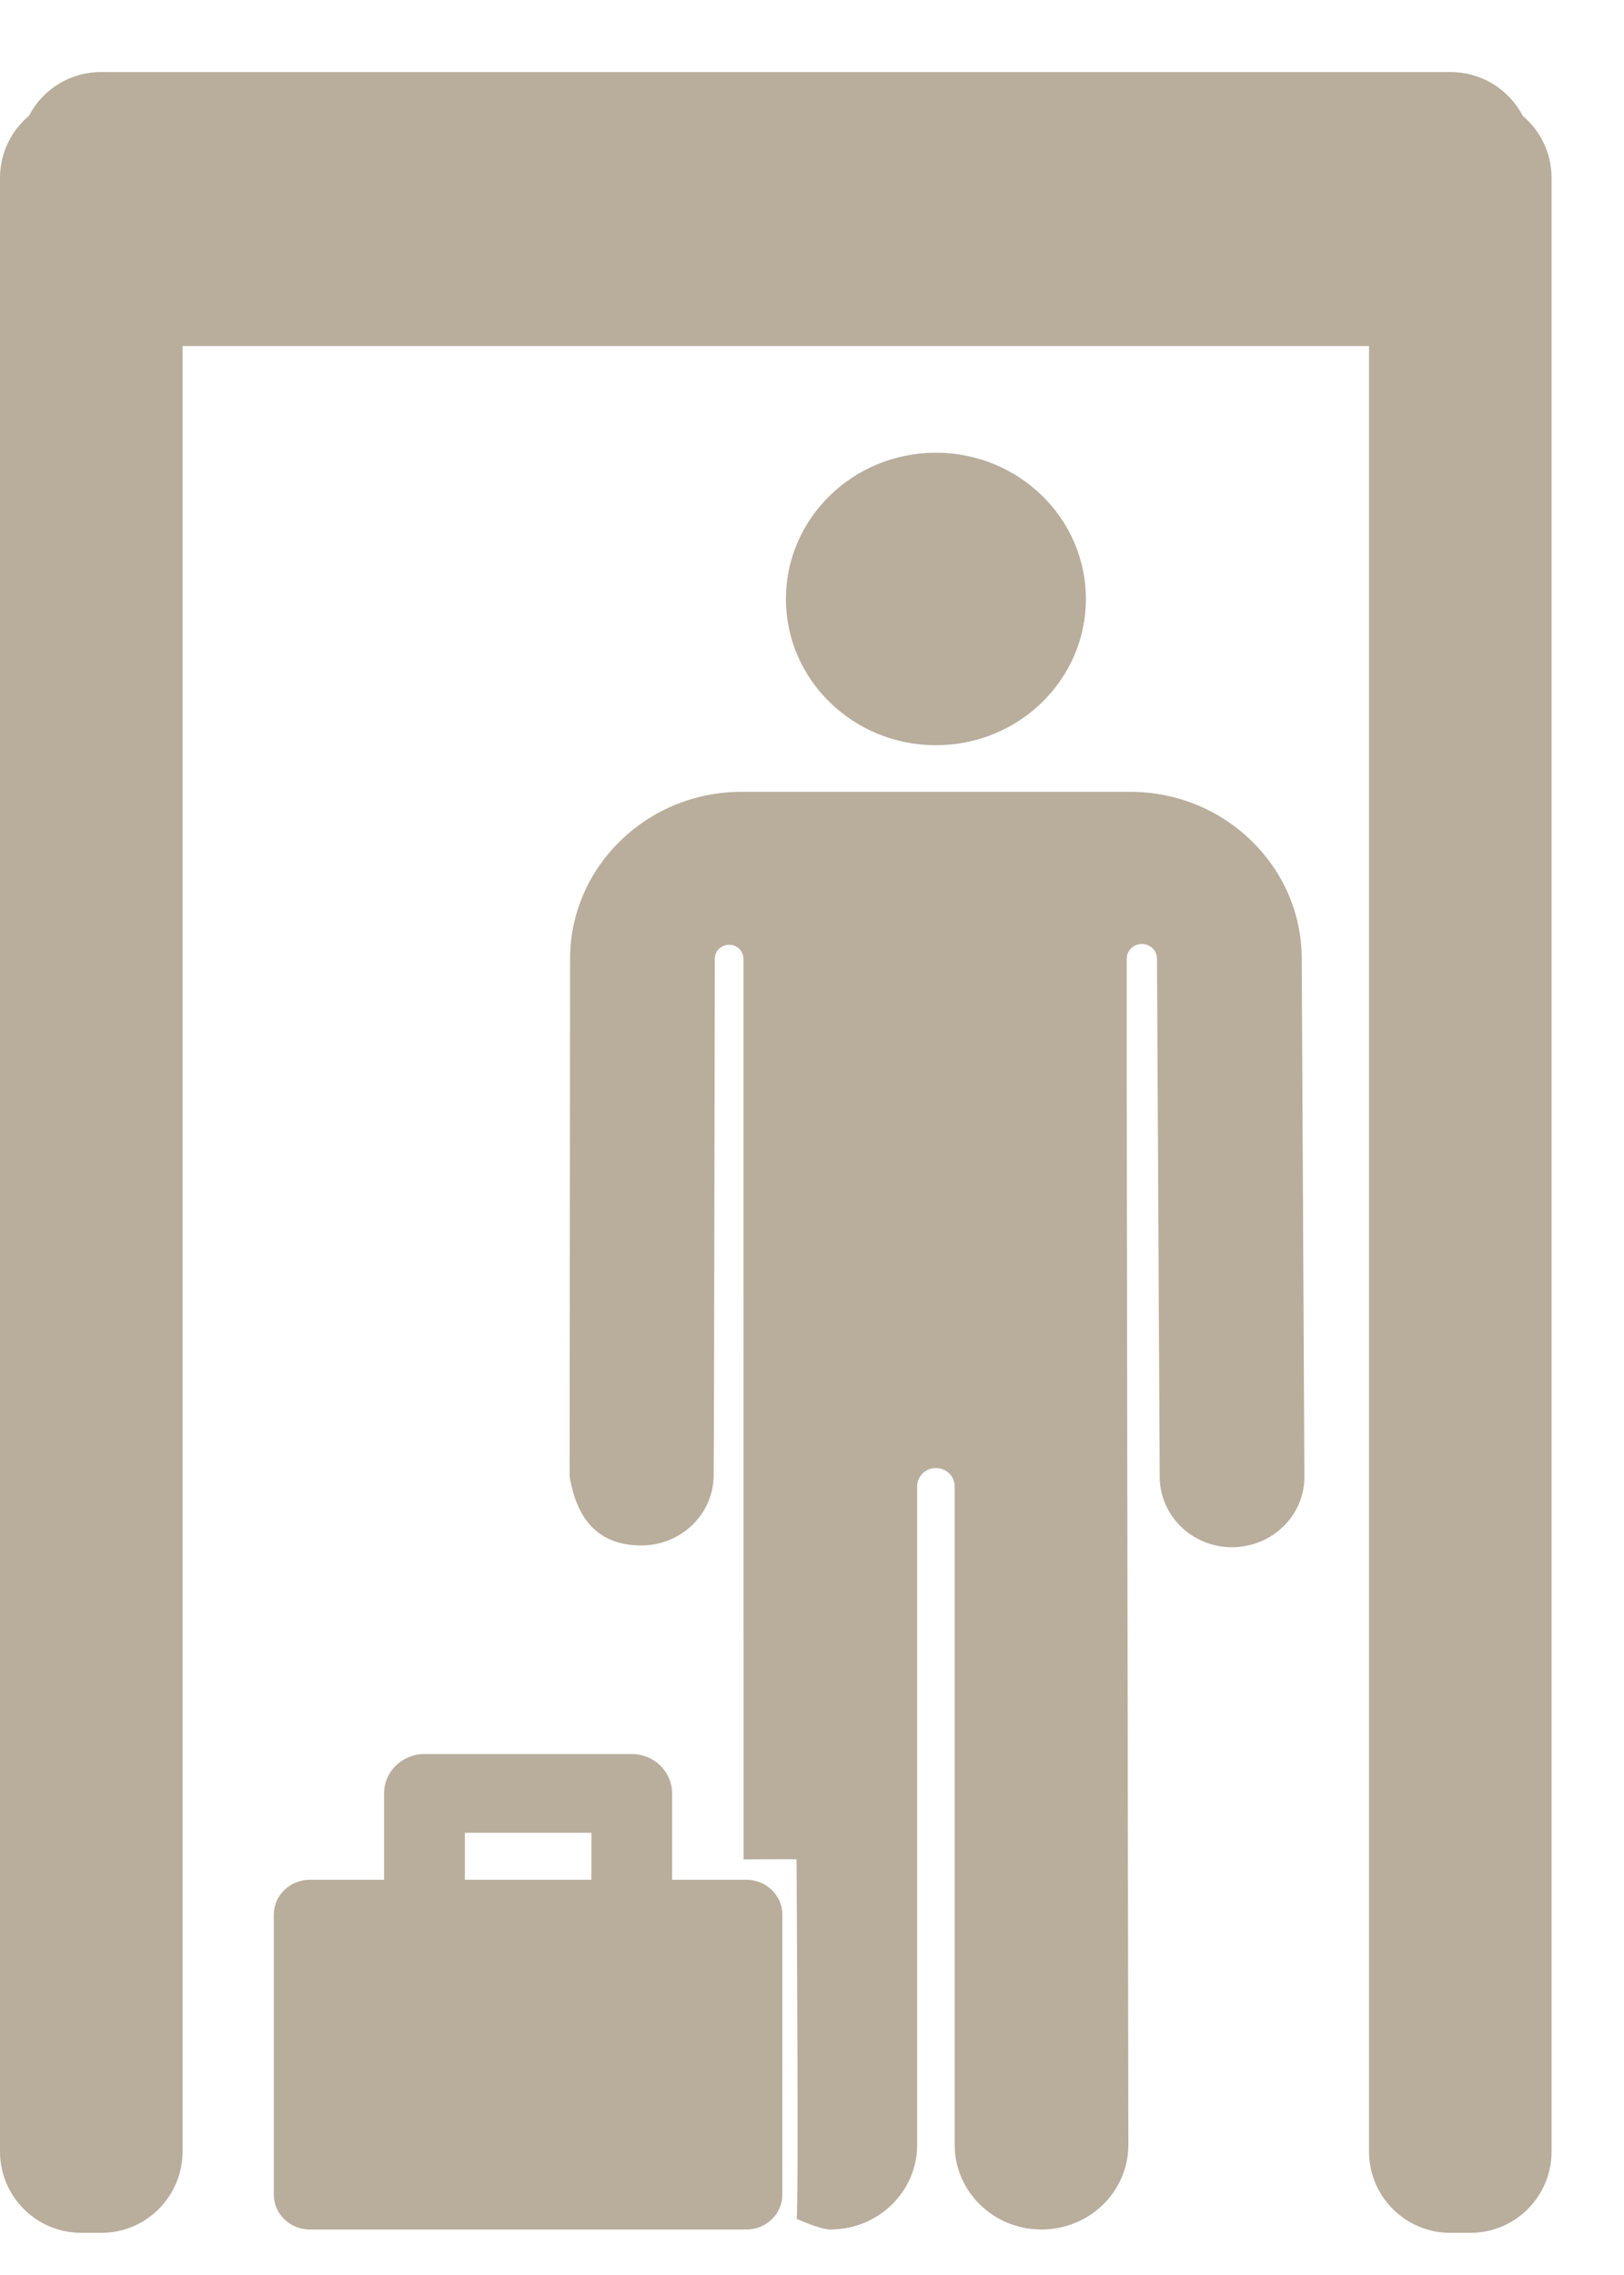 <?xml version="1.0" encoding="UTF-8"?>
<svg width="20px" height="28px" viewBox="0 0 20 28" version="1.1" xmlns="http://www.w3.org/2000/svg" xmlns:xlink="http://www.w3.org/1999/xlink">
    <!-- Generator: Sketch 49.3 (51167) - http://www.bohemiancoding.com/sketch -->
    <title>AtGate</title>
    <desc>Created with Sketch.</desc>
    <defs></defs>
    <g id="Page-1" stroke="none" stroke-width="1" fill="none" fill-rule="evenodd">
        <g id="PAX-Connection" transform="translate(-208, -386)" fill="#B9AD9C">
            <g id="Group-49" transform="translate(187, 178)">
                <g id="Group-53" transform="translate(18, 99)">
                    <g id="Group-36" transform="translate(3, 109)">
                        <g id="AtGate" transform="translate(0, 0.095)">
                            <ellipse id="XMLID_1416_" fill-rule="nonzero" cx="11.526" cy="7.277" rx="1.847" ry="1.8"></ellipse>
                            <path d="M2.248,4.164 L2.248,26.386 C2.248,26.938 1.8,27.386 1.248,27.386 L1,27.386 C0.448,27.386 6.76353751e-17,26.938 0,26.386 L0,2.095 C-3.75667949e-17,1.789 0.138,1.514 0.356,1.331 C0.522,1.011 0.857,0.792 1.243,0.792 L17.865,0.792 C18.251,0.792 18.586,1.011 18.753,1.331 C18.97,1.514 19.108,1.789 19.108,2.095 L19.108,26.386 C19.108,26.938 18.661,27.386 18.108,27.386 L17.86,27.386 C17.308,27.386 16.86,26.938 16.86,26.386 L16.86,4.164 L2.248,4.164 Z" id="Combined-Shape"></path>
                            <path d="M16.031,11.695 C16.026,10.568 15.08,9.651 13.923,9.651 L11.527,9.651 C11.526,9.651 10.727,9.651 9.129,9.651 C7.972,9.651 7.026,10.568 7.021,11.695 L7.015,18.076 C7.108,18.643 7.403,18.926 7.898,18.926 C8.383,18.926 8.779,18.549 8.789,18.076 C8.795,17.572 8.801,12.046 8.803,11.704 C8.803,11.609 8.883,11.532 8.98,11.533 C9.077,11.533 9.156,11.61 9.156,11.705 C9.156,13.662 9.157,19.144 9.157,22.79 C9.157,22.79 9.81,22.786 9.81,22.79 C9.81,22.958 9.838,27.213 9.81,27.213 C9.81,27.213 10.097,27.345 10.226,27.345 C10.817,27.345 11.295,26.879 11.295,26.303 L11.295,18.198 C11.295,18.074 11.399,17.973 11.526,17.973 C11.654,17.973 11.757,18.074 11.757,18.198 L11.757,26.303 C11.757,26.879 12.236,27.345 12.826,27.345 C13.417,27.345 13.896,26.879 13.896,26.303 C13.874,12.432 13.876,14.36 13.876,11.705 C13.876,11.605 13.959,11.524 14.062,11.523 C14.165,11.523 14.249,11.604 14.249,11.704 C14.249,11.704 14.26,13.831 14.282,18.084 C14.285,18.562 14.683,18.948 15.173,18.948 C15.67,18.946 16.067,18.555 16.064,18.076 L16.031,11.695 Z" id="XMLID_1417_" fill-rule="nonzero"></path>
                            <path d="M9.193,23.041 L8.277,23.041 L8.277,22.071 L8.277,21.977 C8.277,21.71 8.054,21.493 7.78,21.493 L5.227,21.493 C4.953,21.493 4.73,21.71 4.73,21.977 L4.73,22.071 L4.73,23.041 L3.814,23.041 C3.57,23.041 3.372,23.233 3.372,23.471 L3.372,26.915 C3.372,27.152 3.57,27.345 3.814,27.345 L9.193,27.345 C9.437,27.345 9.635,27.152 9.635,26.915 L9.635,23.471 C9.635,23.233 9.437,23.041 9.193,23.041 Z M7.283,23.041 L5.725,23.041 L5.725,22.462 L7.283,22.462 L7.283,23.041 Z" id="XMLID_1434_" fill-rule="nonzero"></path>
                        </g>
                    </g>
                </g>
            </g>
        </g>
    </g>
</svg>